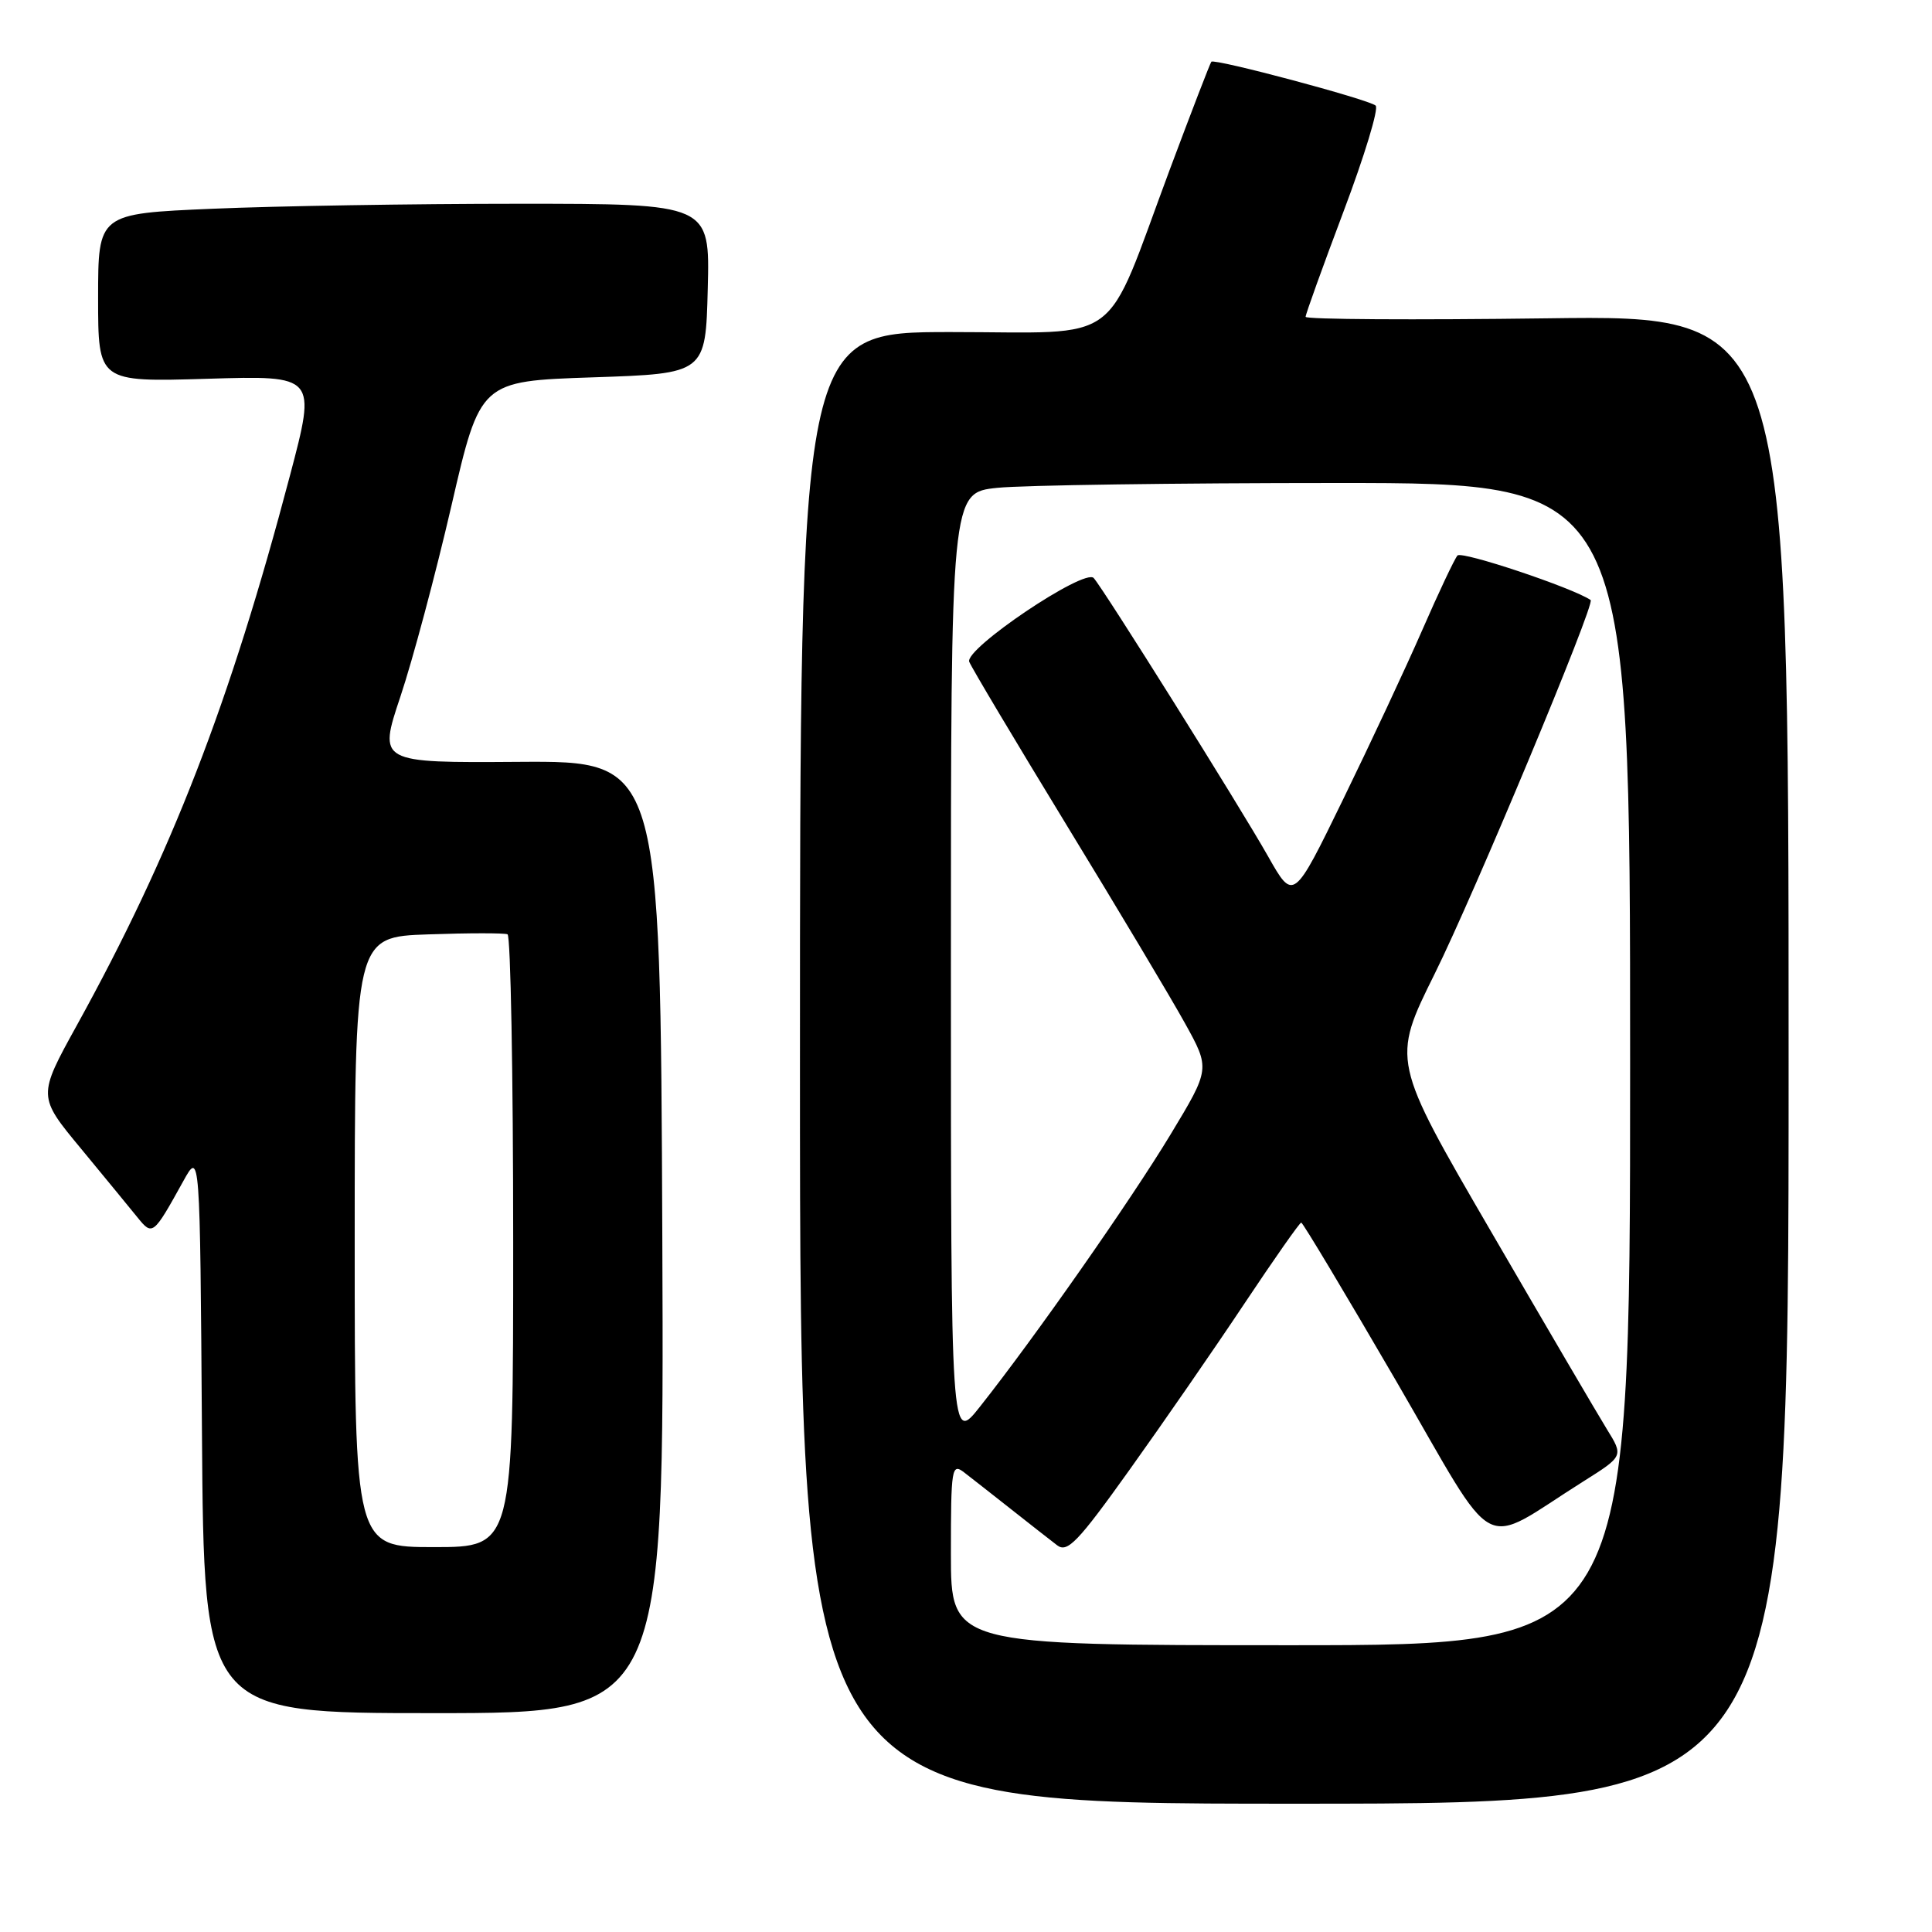 <?xml version="1.0" encoding="UTF-8" standalone="no"?>
<!DOCTYPE svg PUBLIC "-//W3C//DTD SVG 1.1//EN" "http://www.w3.org/Graphics/SVG/1.1/DTD/svg11.dtd" >
<svg xmlns="http://www.w3.org/2000/svg" xmlns:xlink="http://www.w3.org/1999/xlink" version="1.1" viewBox="0 0 256 256">
 <g >
 <path fill="currentColor"
d=" M 237.00 140.37 C 237.00 41.75 237.00 41.75 205.00 42.18 C 187.40 42.41 173.00 42.33 173.00 41.98 C 173.00 41.63 175.27 35.34 178.03 28.01 C 180.80 20.67 182.72 14.36 182.28 13.99 C 181.34 13.17 160.93 7.72 160.51 8.18 C 160.35 8.36 157.87 14.80 154.99 22.50 C 146.13 46.26 149.18 44.00 125.98 44.00 C 106.00 44.00 106.00 44.00 106.00 141.50 C 106.00 239.00 106.00 239.00 171.50 239.00 C 237.00 239.00 237.00 239.00 237.00 140.37 Z  M 87.76 163.92 C 87.50 100.83 87.50 100.83 68.81 100.95 C 50.12 101.08 50.12 101.08 53.06 92.29 C 54.68 87.45 57.72 76.08 59.82 67.00 C 63.63 50.50 63.63 50.50 78.57 50.00 C 93.50 49.50 93.50 49.50 93.78 38.25 C 94.07 27.00 94.07 27.00 68.69 27.00 C 54.74 27.00 36.50 27.30 28.16 27.66 C 13.00 28.31 13.00 28.31 13.00 39.47 C 13.00 50.62 13.00 50.62 27.46 50.19 C 41.92 49.75 41.92 49.75 38.43 62.98 C 30.45 93.22 22.74 113.12 10.17 135.88 C 4.99 145.27 4.99 145.27 10.75 152.22 C 13.91 156.05 17.28 160.15 18.24 161.34 C 20.21 163.77 20.31 163.69 24.29 156.50 C 26.50 152.50 26.50 152.50 26.76 189.75 C 27.02 227.00 27.02 227.00 57.52 227.00 C 88.01 227.00 88.01 227.00 87.76 163.92 Z  M 126.00 205.88 C 126.00 194.49 126.11 193.84 127.75 195.10 C 128.71 195.84 131.53 198.05 134.00 200.00 C 136.47 201.95 139.21 204.10 140.08 204.76 C 141.43 205.79 142.82 204.35 149.69 194.73 C 154.11 188.55 160.95 178.66 164.88 172.75 C 168.82 166.84 172.21 162.00 172.42 162.00 C 172.63 162.00 178.29 171.46 185.01 183.01 C 198.76 206.68 195.81 205.10 209.81 196.29 C 215.13 192.94 215.13 192.94 212.91 189.36 C 211.69 187.38 204.78 175.59 197.55 163.15 C 184.40 140.53 184.40 140.53 190.11 129.02 C 195.29 118.59 211.41 79.96 210.77 79.51 C 208.43 77.90 193.67 72.96 193.12 73.61 C 192.71 74.10 190.61 78.55 188.45 83.50 C 186.29 88.45 181.56 98.56 177.95 105.96 C 171.39 119.42 171.39 119.42 168.02 113.46 C 164.26 106.81 146.21 78.01 144.92 76.59 C 143.70 75.26 127.78 85.97 128.43 87.69 C 128.72 88.44 134.52 98.16 141.30 109.28 C 148.09 120.40 155.16 132.23 157.00 135.56 C 160.36 141.62 160.36 141.62 155.10 150.33 C 149.84 159.04 137.12 177.21 129.86 186.38 C 126.00 191.26 126.00 191.26 126.00 128.27 C 126.00 65.28 126.00 65.28 132.15 64.64 C 135.53 64.29 155.78 64.00 177.15 64.00 C 216.00 64.00 216.00 64.00 216.00 141.00 C 216.00 218.00 216.00 218.00 171.00 218.00 C 126.00 218.00 126.00 218.00 126.00 205.88 Z  M 47.00 164.57 C 47.00 124.14 47.00 124.14 56.75 123.81 C 62.11 123.62 66.84 123.62 67.25 123.80 C 67.66 123.97 68.00 142.32 68.00 164.56 C 68.00 205.00 68.00 205.00 57.50 205.00 C 47.00 205.00 47.00 205.00 47.00 164.57 Z "/>
</g>
</svg>